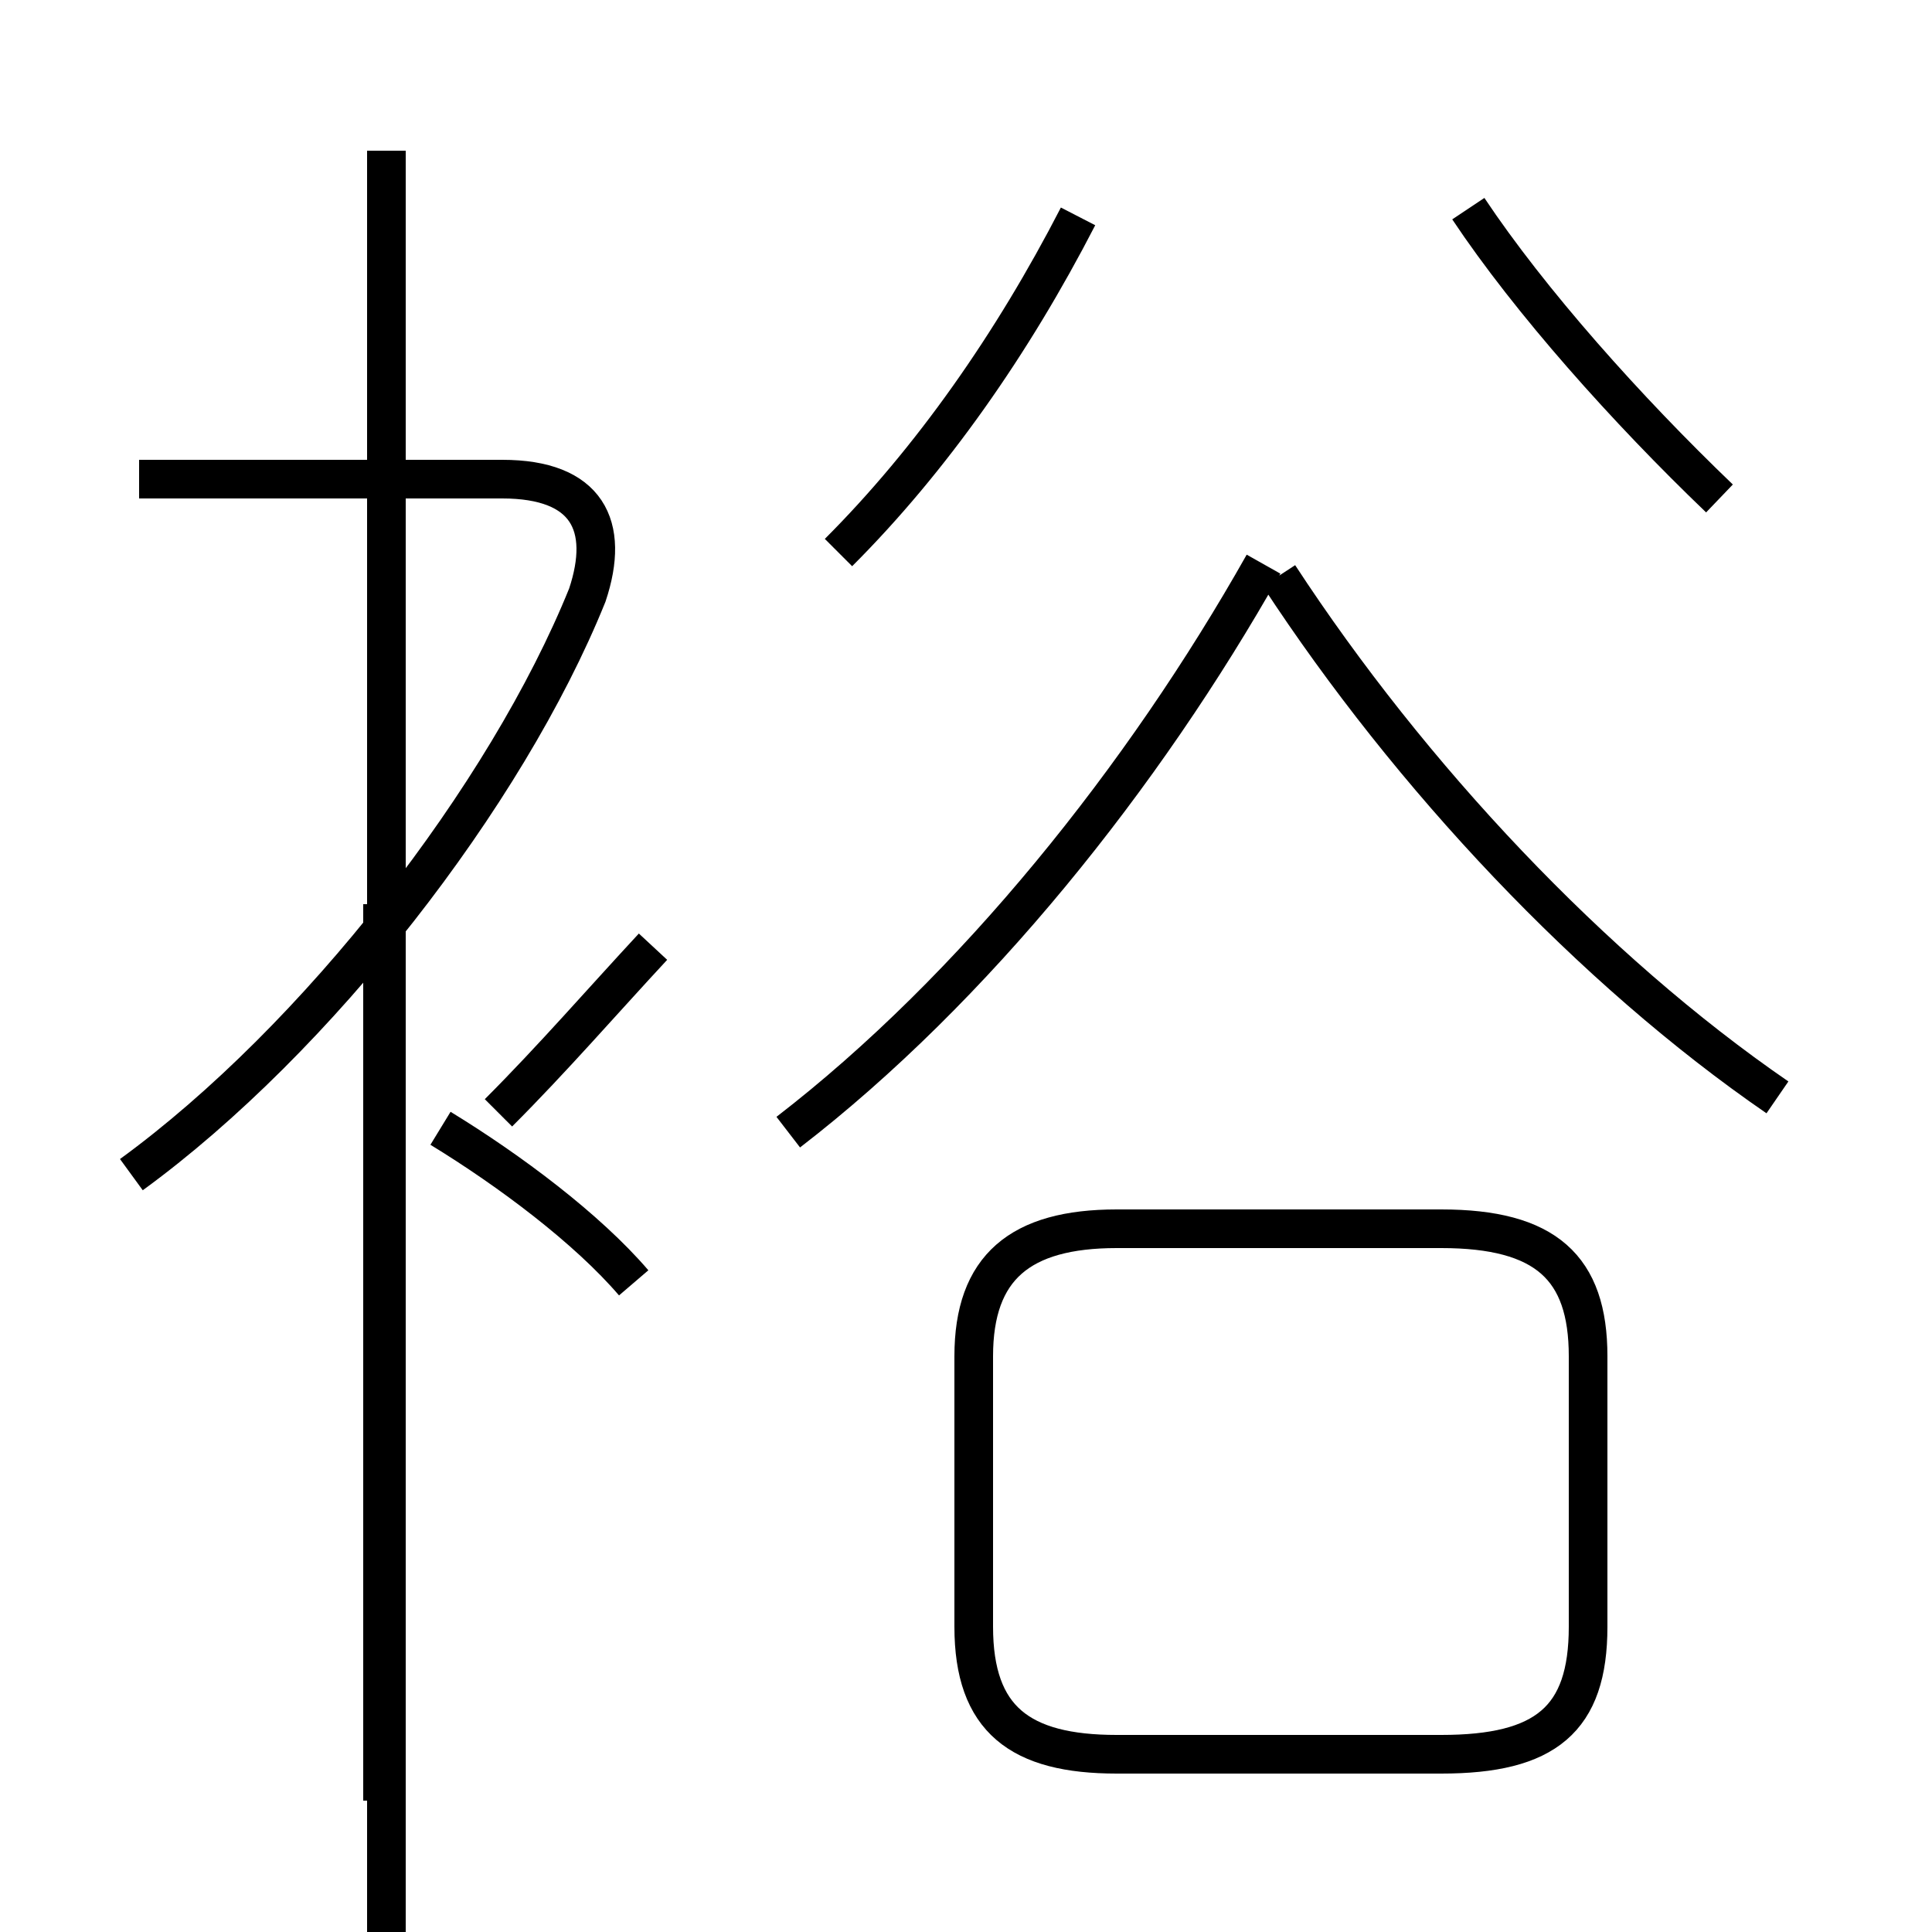 <?xml version='1.0' encoding='utf8'?>
<svg viewBox="0.0 -6.0 50.0 50.0" version="1.1" xmlns="http://www.w3.org/2000/svg">
<rect x="0.0" y="-6.0" width="50.0" height="50.0" fill="#808080" stroke="none"/>
<rect x="-1000" y="-1000" width="2000" height="2000" stroke="white" fill="white"/>
<g style="fill:white;stroke:#000000;  stroke-width:1">
<path d="M 28.9 1.4 L 37.3 1.4 C 40.0 1.4 41.1 0.5 41.1 -1.9 L 41.1 -8.9 C 41.1 -11.2 40.0 -12.2 37.3 -12.2 L 28.9 -12.2 C 26.4 -12.2 25.2 -11.2 25.2 -8.9 L 25.2 -1.9 C 25.2 0.5 26.4 1.4 28.9 1.4 Z M 9.9 2.6 L 9.9 -20.6 M 16.4 -10.8 C 15.2 -12.2 13.2 -13.7 11.4 -14.8 M 3.4 -13.6 C 8.2 -17.1 13.1 -23.4 15.2 -28.6 C 15.8 -30.4 15.2 -31.6 13.0 -31.6 L 3.6 -31.6 M 12.9 -15.2 C 14.3 -16.6 15.6 -18.1 16.9 -19.5 M 10.0 -31.6 L 10.0 -40.1 M 20.4 -14.7 C 25.2 -18.4 29.6 -23.9 32.7 -29.4 M 21.7 -29.7 C 24.1 -32.1 26.2 -35.1 27.9 -38.4 M 46.0 -15.6 C 41.2 -18.9 36.5 -23.9 33.1 -29.1 M 44.5 -31.1 C 42.1 -33.4 39.6 -36.2 38.0 -38.6 M 10.0 -40.1 C 10.0 -38.5 10.0 -36.5 10.0 -34.5 C 10.0 -29.9 10.0 -23.9 10.0 -21.1 C 10.0 -18.4 10.0 -12.4 10.0 -9.6 C 10.0 -7.7 10.0 -3.6 10.0 -2.0 C 10.0 0.3 10.0 1.6 10.0 3.5 C 10.0 6.2 10.0 10.2 10.0 12.9 C 10.0 16.2 10.0 20.6 10.0 21.9 C 10.0 24.4 10.0 30.1 10.0 34.0 C 10.0 36.5 10.0 38.5 10.0 40.1 Z" transform="translate(0.0, 38.0)" />
</g>
</svg>